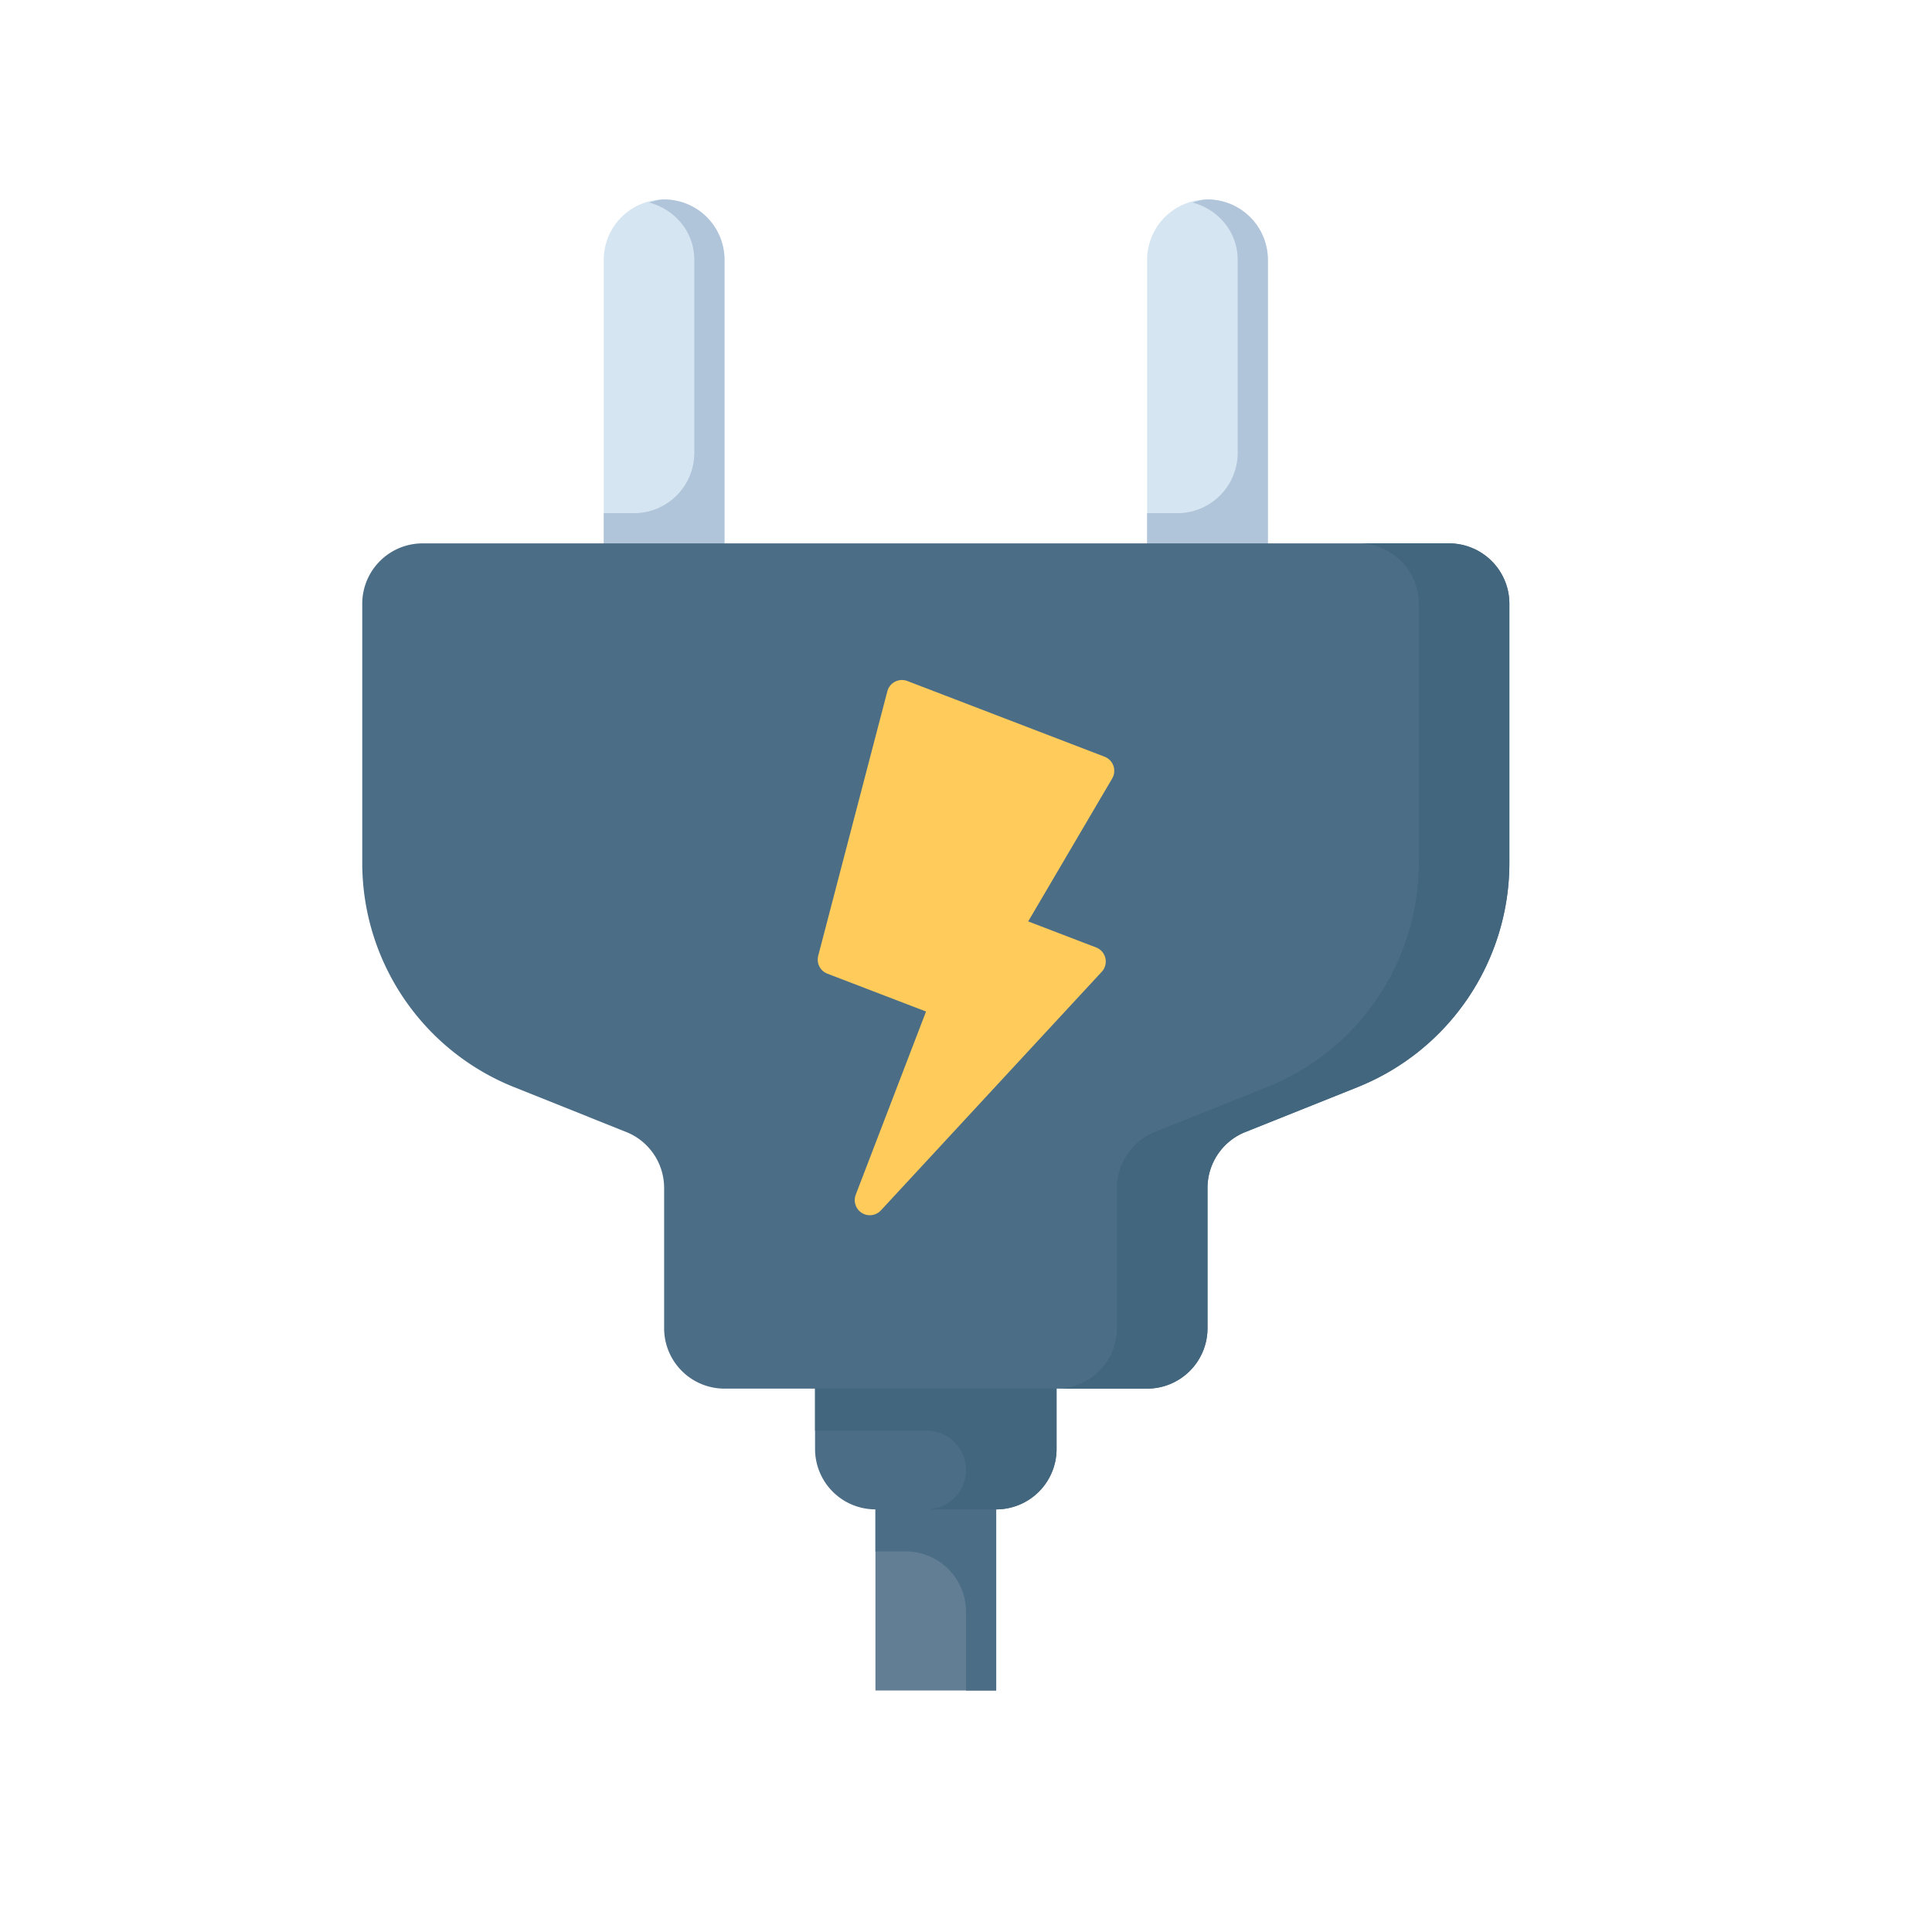 <svg xmlns="http://www.w3.org/2000/svg" viewBox="0 0 32 32" id="plug"><path fill="#617e95" d="M14.5 24h2v4h-2z"></path><path fill="#4c6d86" d="M14.5 24v1.696h.5a1 1 0 0 1 1 1V28h.5v-4h-2z"></path><path fill="#4c6d86" d="M16.5 25h-2a1 1 0 0 1-1-1v-2h4v2a1 1 0 0 1-1 1z"></path><path fill="#41667d" d="M16 22h-2.5v1.696h1.85a.65.65 0 0 1 .65.65v.004a.65.65 0 0 1-.65.65h1.15a1 1 0 0 0 1-1v-2H16z"></path><path fill="#d5e5f1" d="M19 10.304v-6a1 1 0 0 1 2 0v6h-2zm-9 0v-6a1 1 0 0 1 2 0v6h-2z"></path><path fill="#b0c4da" d="M11 3.304c-.089 0-.168.029-.25.05.428.113.75.486.75.95V7.5a1 1 0 0 1-1 1H10v2h2V4.304a1 1 0 0 0-1-1zm9 0c-.089 0-.168.029-.25.05.428.113.75.486.75.95V7.5a1 1 0 0 1-1 1H19v2h2V4.304a1 1 0 0 0-1-1z"></path><path fill="#4c6d86" d="M24 9H7a1 1 0 0 0-1 1v4.292a4 4 0 0 0 2.514 3.714l1.857.743c.38.151.629.519.629.928V22a1 1 0 0 0 1 1h7a1 1 0 0 0 1-1v-2.323c0-.409.249-.777.629-.928l1.857-.743A4.002 4.002 0 0 0 25 14.292V10a1 1 0 0 0-1-1z"></path><path fill="#41667d" d="M24 9h-1.5a1 1 0 0 1 1 1v4.292a4 4 0 0 1-2.514 3.714l-1.857.743a1 1 0 0 0-.629.928V22a1 1 0 0 1-1 1H19a1 1 0 0 0 1-1v-2.323c0-.409.249-.777.629-.928l1.857-.743A4.002 4.002 0 0 0 25 14.292V10a1 1 0 0 0-1-1z"></path><path fill="#ffcc5c" stroke="#ffcc5c" stroke-linecap="round" stroke-linejoin="round" stroke-miterlimit="10" stroke-width=".5" d="m14.407 19.878 1.254-3.268-1.867-.716 1.145-4.381 3.267 1.254-1.541 2.622 1.4.537z"></path></svg>
